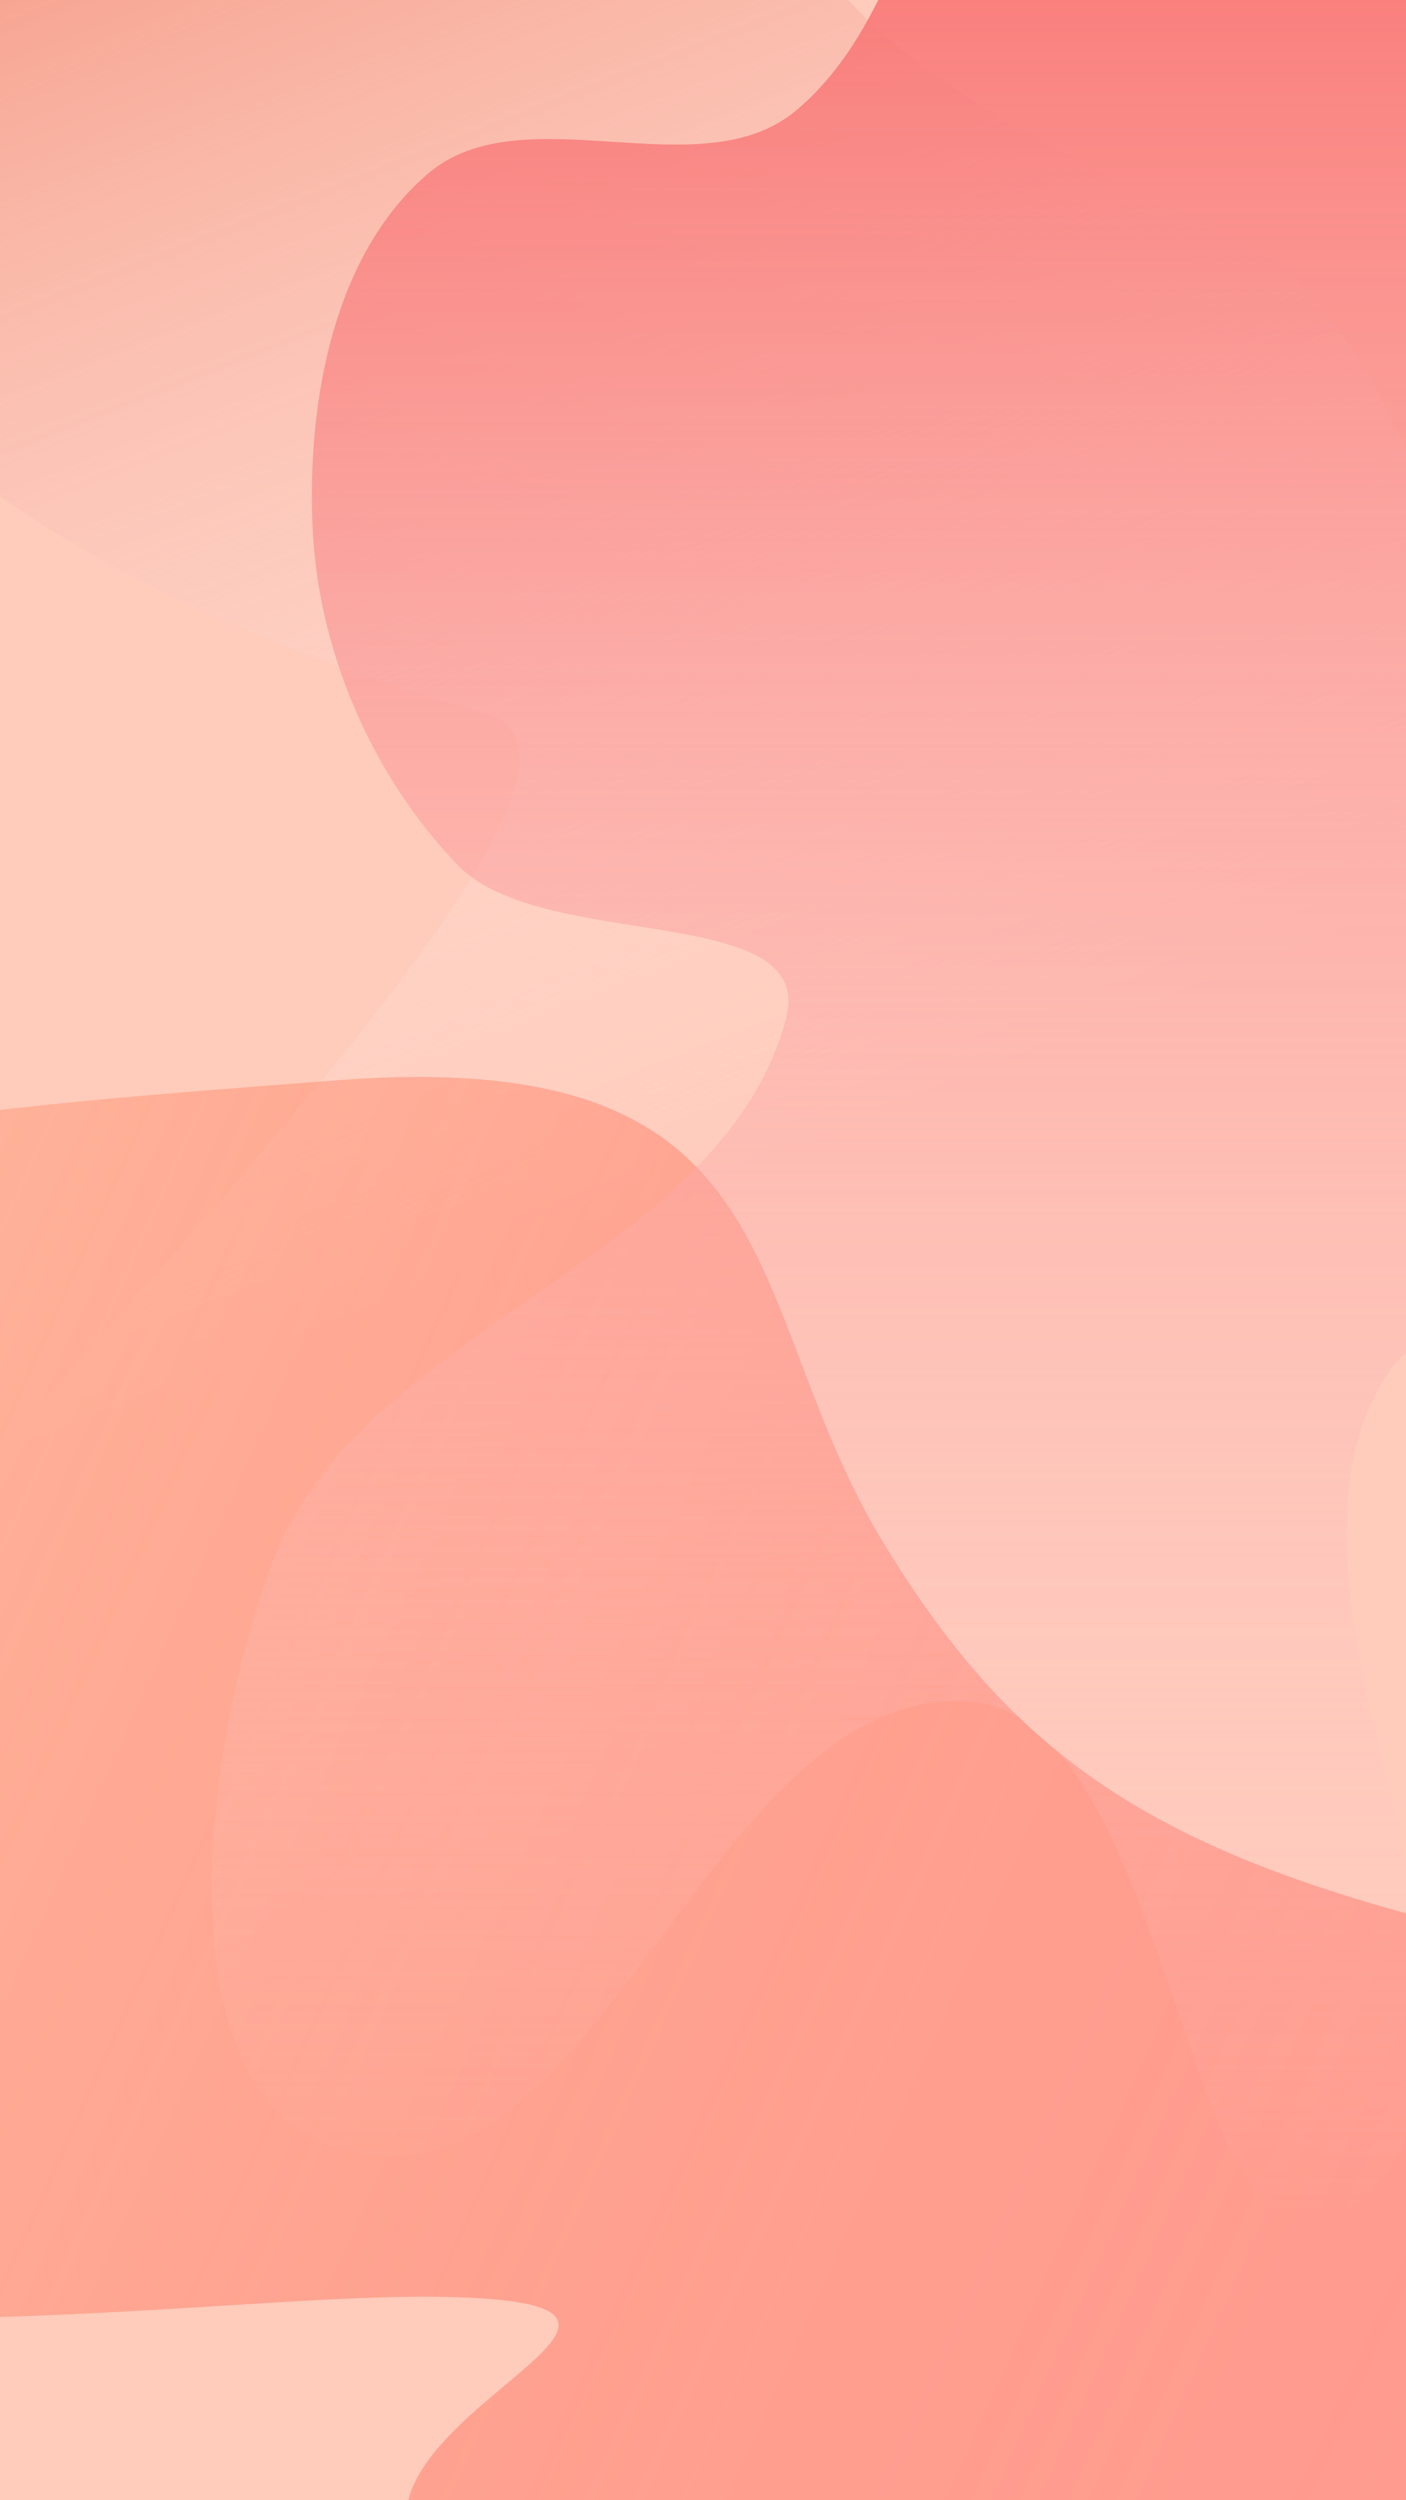 <svg width="1440" height="2560" viewBox="0 0 1440 2560" fill="none" xmlns="http://www.w3.org/2000/svg">
<g clip-path="url(#clip0_786_1251)">
<rect width="1440" height="2560" fill="#FFCBBB"/>
<g style="mix-blend-mode:multiply" filter="url(#filter0_f_786_1251)">
<path d="M497.13 730.439C203.251 647.311 -507.009 390.132 -273.351 -314.644C-240.899 -447.166 -139.659 -666.435 -34.874 -565.235C69.911 -464.035 238.53 -432.713 315.614 -565.235C392.697 -697.757 472.188 -512.222 838.333 -443.552C1204.48 -374.881 808.388 -475.084 790.322 -241.363C772.255 -7.643 938.301 87.741 1281.56 252.791C1556.17 384.831 1705.73 1565.35 1696.5 1705.5C1472.48 1764.93 -399.411 2609.56 -608.499 2438C-869.86 2223.56 791.01 813.566 497.13 730.439Z" fill="url(#paint0_linear_786_1251)"/>
</g>
<g style="mix-blend-mode:hard-light" opacity="0.5" filter="url(#filter1_f_786_1251)">
<path d="M447.655 2351.66C56.85 2346.3 -1041.81 2581.66 -986.274 1633.55C-990.028 1459.08 -1291.68 1291.41 -1128.64 1381.73C-965.611 1472.05 -611.465 1442.07 -463.752 1313.07C-283.075 1155.27 -130.063 1142.51 345.289 1106.07C820.642 1069.63 755.219 1333.79 904.579 1579.3C1060.41 1835.45 1228.65 1928.7 1707.62 2018.91C2090.8 2091.08 1672.64 2262.18 1707.62 2438.39C1450.37 2586.02 857.036 2845.61 541.776 2702.92C147.7 2524.55 838.46 2357.01 447.655 2351.66Z" fill="url(#paint1_linear_786_1251)"/>
</g>
<g style="mix-blend-mode:overlay" filter="url(#filter2_f_786_1251)">
<path fill-rule="evenodd" clip-rule="evenodd" d="M1139.34 -413.392C1291.73 -477.953 1456.73 -313.384 1589.96 -215.19C1713.03 -124.477 1819.3 -5.884 1881.63 133.723C1939.51 263.341 1975 417.269 1932.9 552.834C1887.71 698.318 1642.8 748.945 1643.23 901.284C1643.6 1035.52 1885.33 1049.4 1934.64 1174.26C1976.57 1280.45 1987.7 1463.12 1883.6 1510.01C1738.59 1575.33 1510.39 1272.58 1422.33 1405.02C1262.96 1644.72 1611.54 2083.21 1384.67 2260.37C1212.17 2395.08 1209.47 1753.92 990.933 1741.91C728.796 1727.51 618.805 2256.53 361.552 2204.15C159.761 2163.07 206.285 1789.48 279.76 1597.1C371.33 1357.35 739.019 1291.14 804.988 1043.11C837.05 922.561 555.497 975.666 468.933 885.853C381.105 794.728 325.714 666.496 320.137 540.059C314.501 412.309 340.868 261.826 437.723 178.334C535.432 94.106 717.179 195.958 815.792 112.791C974.541 -21.093 948.129 -332.382 1139.34 -413.392Z" fill="url(#paint2_linear_786_1251)"/>
</g>
</g>
<defs>
<filter id="filter0_f_786_1251" x="-676.516" y="-651.788" width="2413.42" height="3152.74" filterUnits="userSpaceOnUse" color-interpolation-filters="sRGB">
<feFlood flood-opacity="0" result="BackgroundImageFix"/>
<feBlend mode="normal" in="SourceGraphic" in2="BackgroundImageFix" result="shape"/>
<feGaussianBlur stdDeviation="20" result="effect1_foregroundBlur_786_1251"/>
</filter>
<filter id="filter1_f_786_1251" x="-1276.95" y="1002.68" width="3247.36" height="1841.7" filterUnits="userSpaceOnUse" color-interpolation-filters="sRGB">
<feFlood flood-opacity="0" result="BackgroundImageFix"/>
<feBlend mode="normal" in="SourceGraphic" in2="BackgroundImageFix" result="shape"/>
<feGaussianBlur stdDeviation="50" result="effect1_foregroundBlur_786_1251"/>
</filter>
<filter id="filter2_f_786_1251" x="157" y="-488" width="1867.93" height="2826.96" filterUnits="userSpaceOnUse" color-interpolation-filters="sRGB">
<feFlood flood-opacity="0" result="BackgroundImageFix"/>
<feBlend mode="normal" in="SourceGraphic" in2="BackgroundImageFix" result="shape"/>
<feGaussianBlur stdDeviation="30" result="effect1_foregroundBlur_786_1251"/>
</filter>
<linearGradient id="paint0_linear_786_1251" x1="642.824" y1="-471.242" x2="1226.43" y2="1023.72" gradientUnits="userSpaceOnUse">
<stop stop-color="#F5927C"/>
<stop offset="1" stop-color="white" stop-opacity="0"/>
</linearGradient>
<linearGradient id="paint1_linear_786_1251" x1="-835" y1="889.499" x2="1783.61" y2="2071.29" gradientUnits="userSpaceOnUse">
<stop stop-color="#FFC691"/>
<stop offset="1" stop-color="#FF0D0D" stop-opacity="0.5"/>
</linearGradient>
<linearGradient id="paint2_linear_786_1251" x1="1090.97" y1="-428" x2="1090.97" y2="2278.96" gradientUnits="userSpaceOnUse">
<stop stop-color="#F75F5F"/>
<stop offset="1" stop-color="#FFDADA" stop-opacity="0"/>
</linearGradient>
<clipPath id="clip0_786_1251">
<rect width="1440" height="2560" fill="white"/>
</clipPath>
</defs>
</svg>
